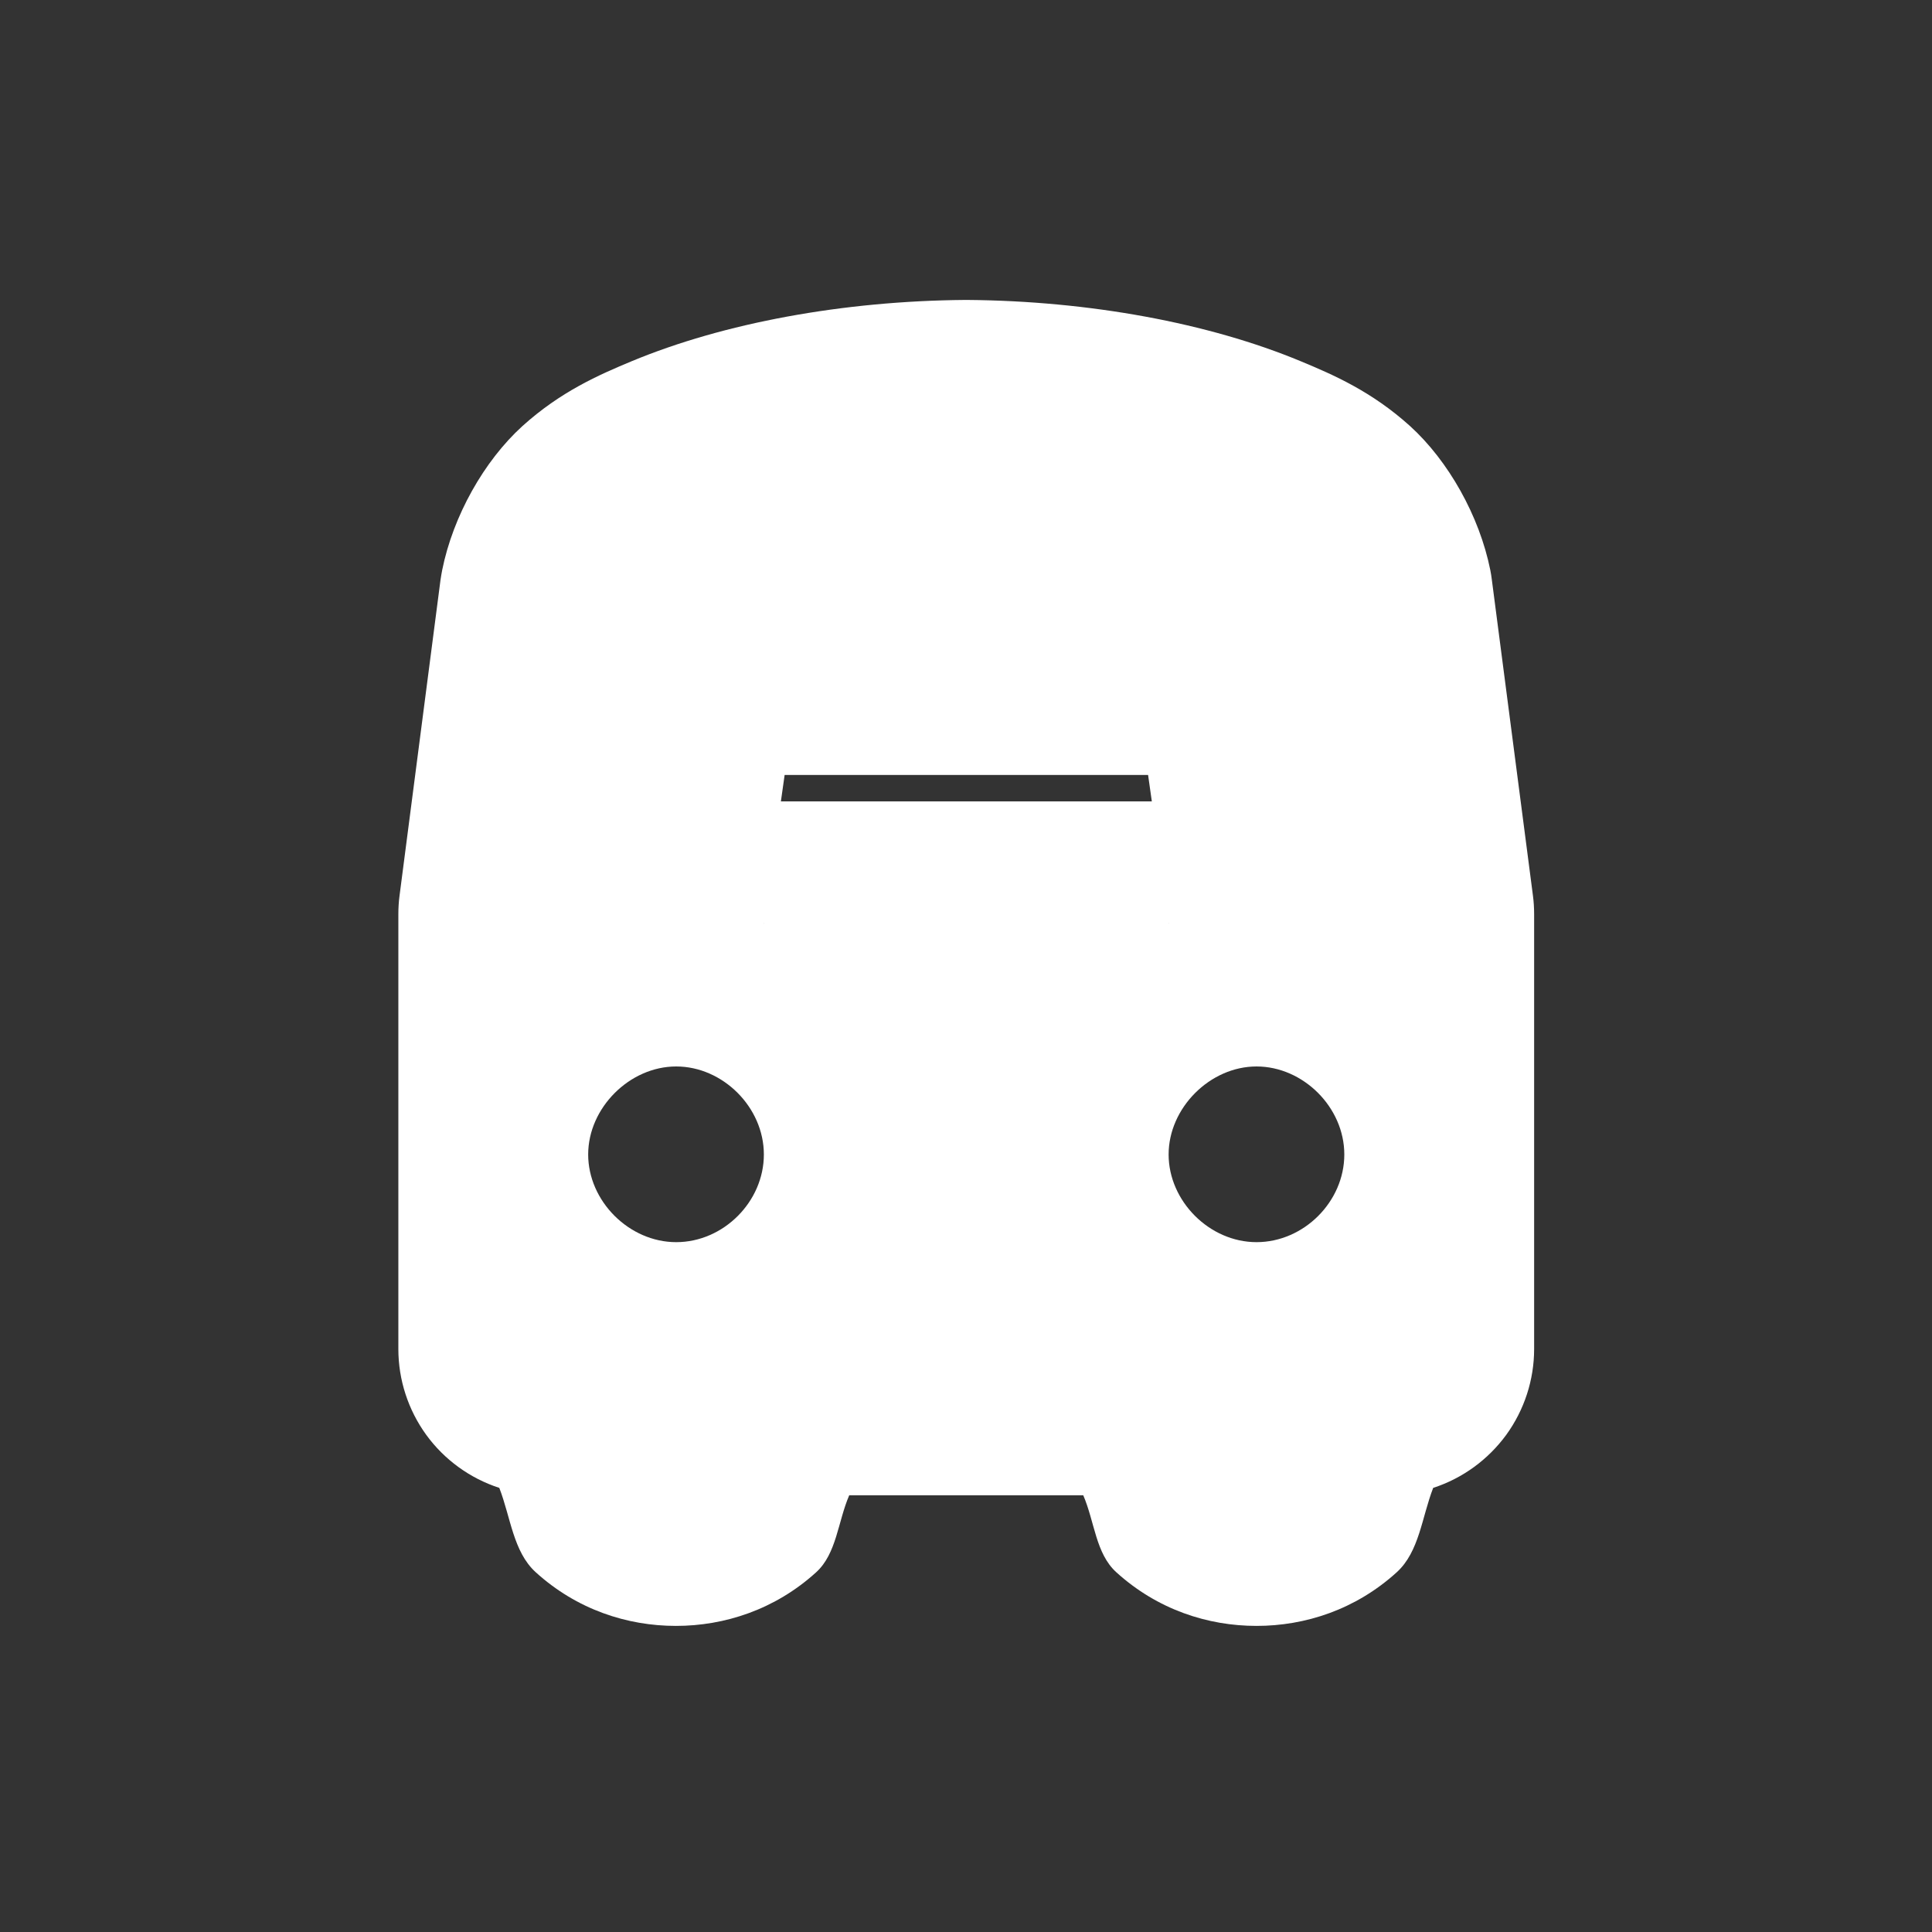 <svg width="16" height="16" viewBox="0 0 16 16" fill="none" xmlns="http://www.w3.org/2000/svg">
<rect x="0" y="0" width="16" height="16" fill="#333333" stroke="none"/>
<path d="M7.992 2.484C6.984 2.492 5.995 2.674 5.23 2.992C4.959 3.105 4.644 3.242 4.326 3.529C4.009 3.817 3.752 4.273 3.662 4.721C3.657 4.748 3.652 4.775 3.648 4.803L3.309 7.416C3.302 7.468 3.299 7.52 3.299 7.572V11.172C3.299 11.427 3.38 11.676 3.53 11.883C3.68 12.089 3.892 12.243 4.135 12.322C4.23 12.568 4.25 12.85 4.436 13.02C4.778 13.331 5.196 13.465 5.598 13.465C5.999 13.465 6.418 13.331 6.76 13.02C6.929 12.865 6.938 12.604 7.033 12.383H7.963H7.969H8.971C9.066 12.604 9.074 12.865 9.244 13.02C9.586 13.331 10.004 13.465 10.406 13.465C10.808 13.465 11.226 13.331 11.568 13.02C11.754 12.85 11.774 12.568 11.869 12.322C12.112 12.243 12.323 12.089 12.474 11.883C12.624 11.676 12.705 11.427 12.705 11.172V7.572C12.705 7.52 12.702 7.468 12.695 7.416L12.355 4.803C12.352 4.775 12.347 4.748 12.342 4.721C12.252 4.273 11.995 3.817 11.678 3.529C11.36 3.242 11.045 3.105 10.773 2.992C10.009 2.674 9.019 2.492 8.012 2.484C8.005 2.484 7.999 2.484 7.992 2.484H7.992ZM6.498 6.418H7.965H9.508L9.539 6.637H7.969H6.467L6.498 6.418ZM6.326 7.643C6.326 7.643 6.326 7.646 6.326 7.646L6.324 7.652L6.326 7.643V7.643ZM9.678 7.643L9.68 7.65L9.678 7.646C9.678 7.646 9.678 7.643 9.678 7.643V7.643ZM5.6 8.832C5.985 8.832 6.326 9.169 6.326 9.561C6.326 9.952 5.991 10.287 5.6 10.287C5.209 10.287 4.871 9.946 4.871 9.561C4.871 9.175 5.214 8.832 5.6 8.832V8.832ZM10.406 8.832C10.791 8.832 11.133 9.169 11.133 9.561C11.133 9.952 10.797 10.287 10.406 10.287C10.015 10.287 9.678 9.946 9.678 9.561C9.678 9.175 10.021 8.832 10.406 8.832V8.832Z" fill="white"/>
</svg>
